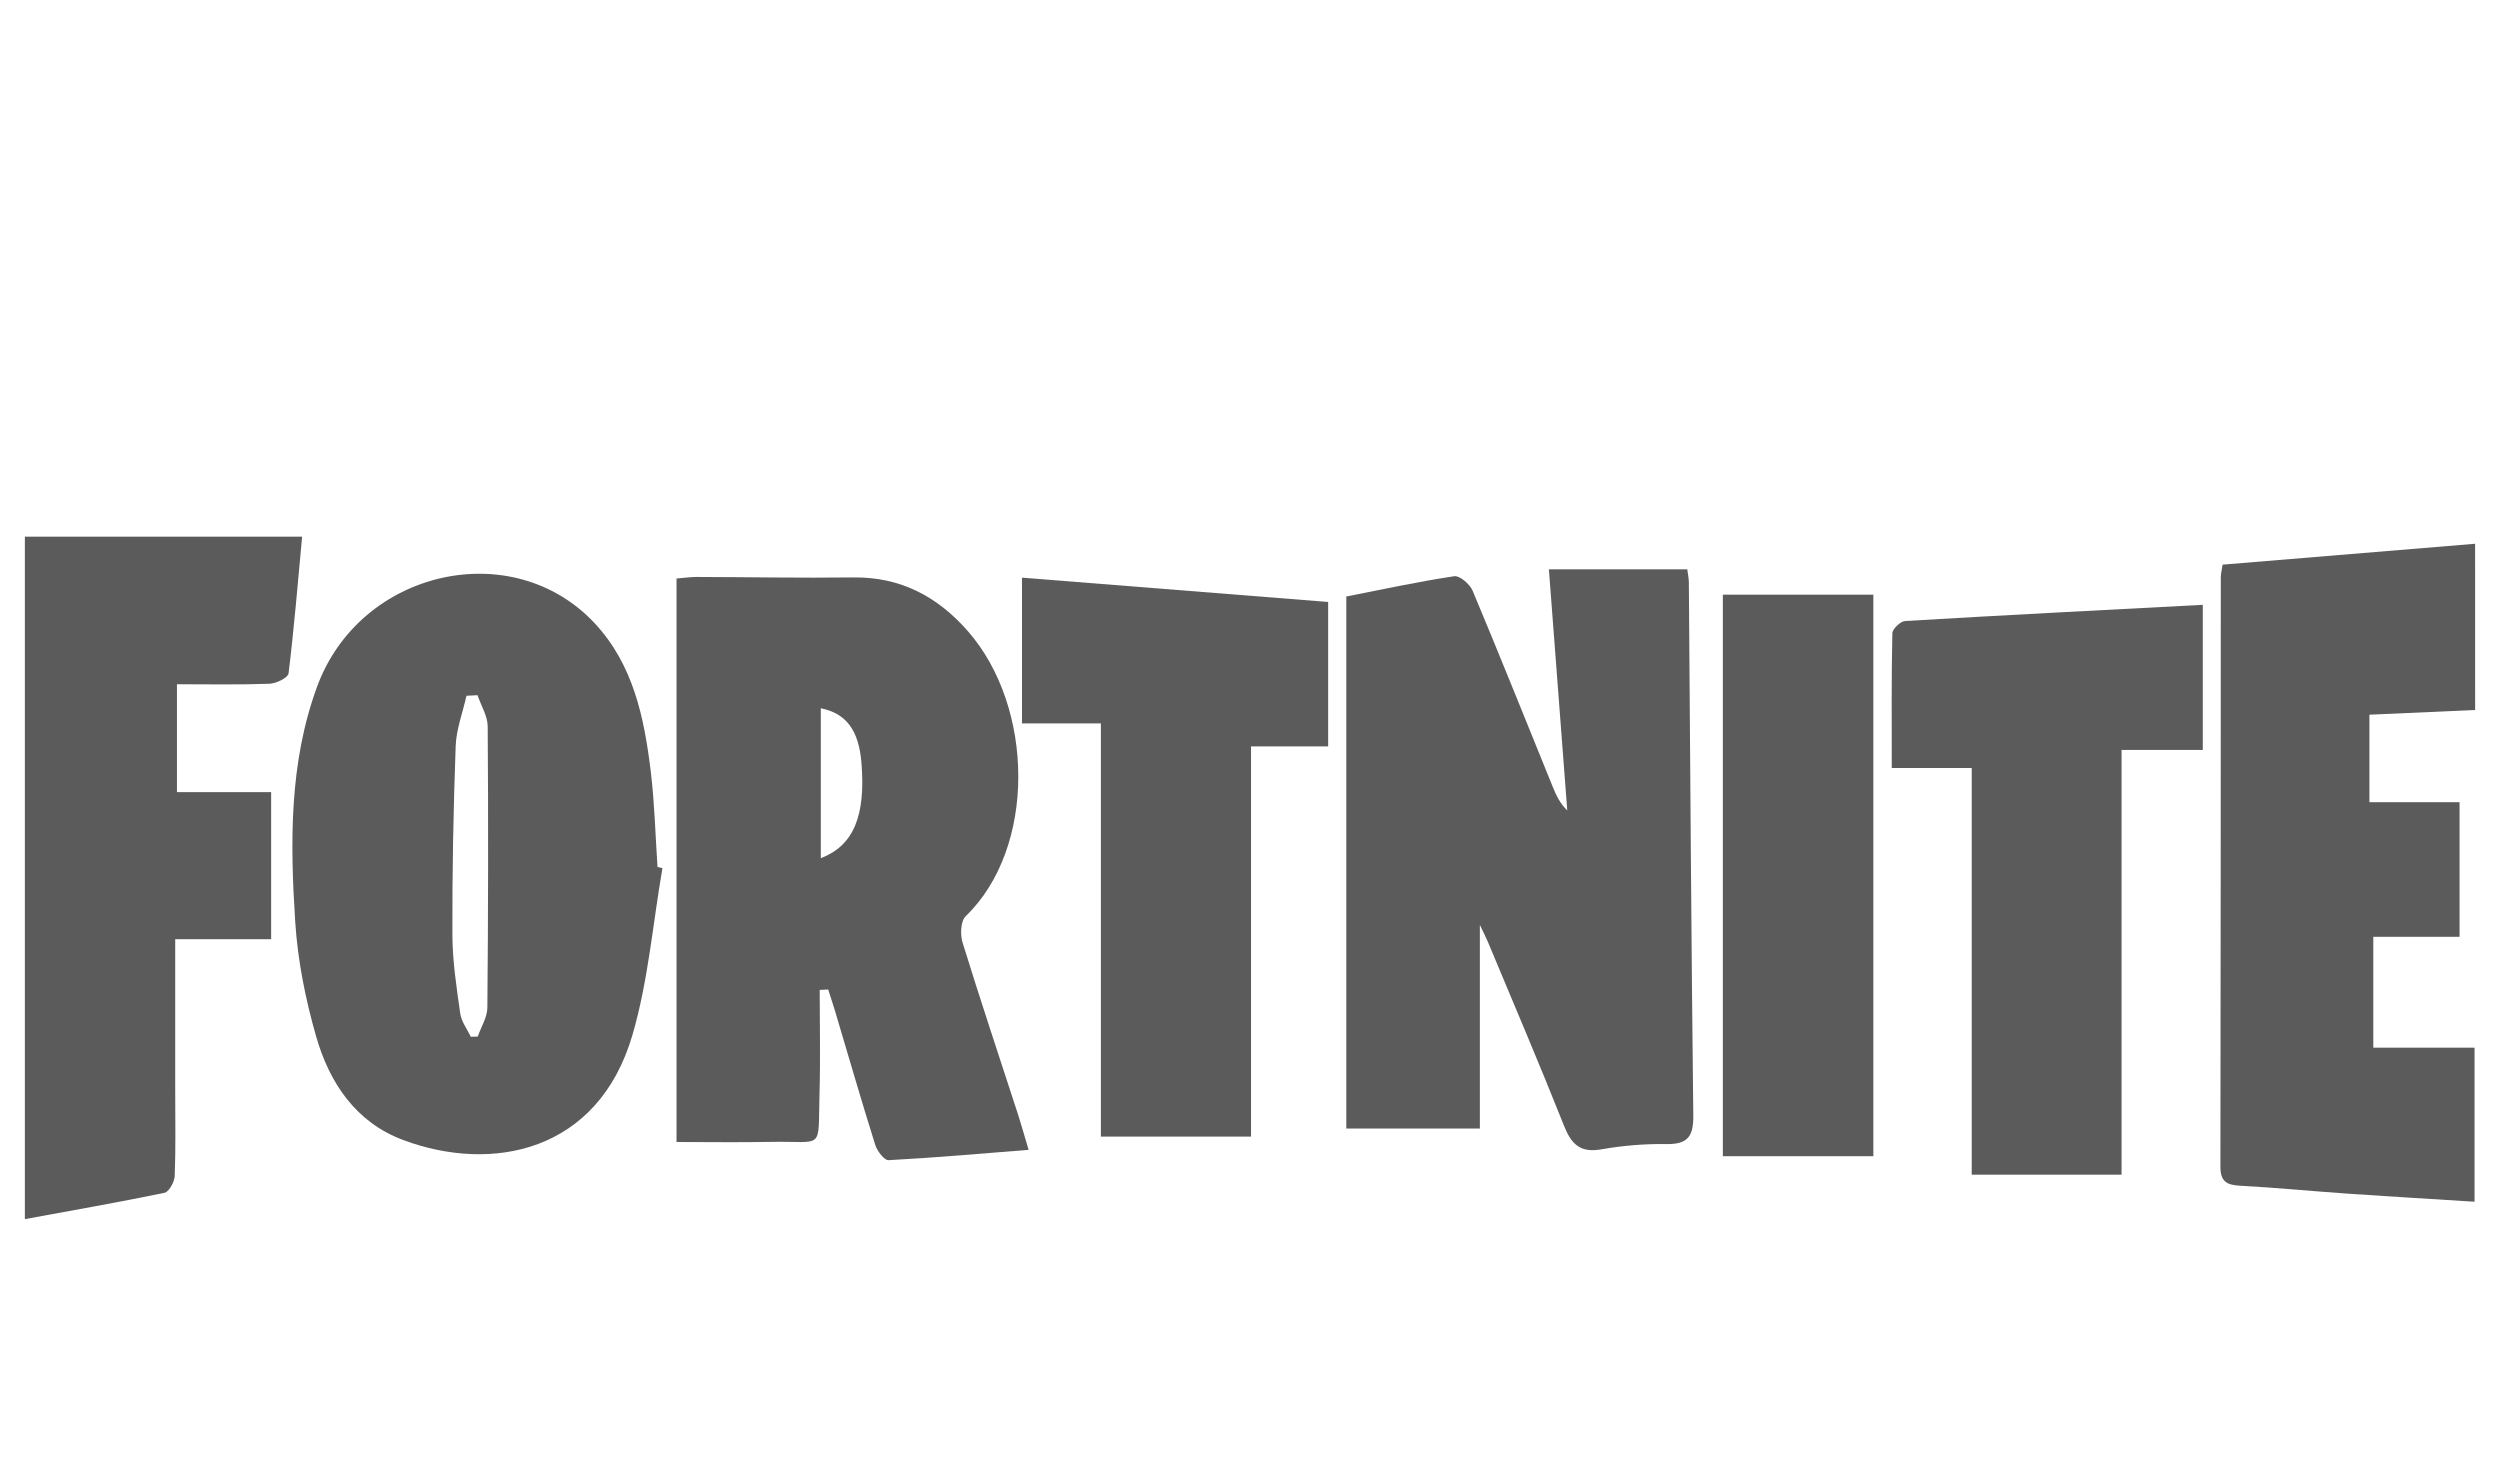 <?xml version="1.0" encoding="utf-8"?>
<!-- Generator: Adobe Illustrator 25.4.1, SVG Export Plug-In . SVG Version: 6.00 Build 0)  -->
<svg version="1.1" id="Calque_1" xmlns="http://www.w3.org/2000/svg" xmlns:xlink="http://www.w3.org/1999/xlink" x="0px" y="0px"
	 viewBox="0 0 848.64 500" style="enable-background:new 0 0 848.64 500;" xml:space="preserve">
<style type="text/css">
	.st0{fill:#5C5B5B;}
</style>
<g id="urx5mK_00000146466257012067440260000013953516661462119841_">
	<g>
		<path class="st0" d="M457.01,202.48c12.31-2.41,24.41-5.04,36.64-6.88c1.85-0.28,5.3,2.69,6.23,4.9
			c9.3,22.15,18.21,44.47,27.26,66.72c1.14,2.81,2.45,5.55,4.88,7.91c-2.06-27.05-4.12-54.1-6.24-81.87c15.75,0,31.14,0,46.98,0
			c0.18,1.51,0.52,3.02,0.53,4.54c0.47,60.26,0.81,120.52,1.51,180.78c0.08,7.1-1.79,9.9-9.12,9.78
			c-7.36-0.11-14.84,0.51-22.09,1.79c-7.24,1.28-10.21-1.79-12.71-8.09c-8.28-20.85-17.11-41.49-25.75-62.19
			c-0.69-1.65-1.52-3.23-2.78-5.9c0,23.67,0,46.1,0,69.11c-14.52,0-29.67,0-45.34,0C457.01,322.92,457.01,263.05,457.01,202.48z"/>
		<path class="st0" d="M349.17,390.32c-16.64,1.32-32.08,2.69-47.54,3.51c-1.45,0.08-3.86-3.08-4.51-5.14
			c-4.74-15.1-9.14-30.32-13.66-45.49c-0.73-2.45-1.55-4.87-2.33-7.31c-0.96,0.05-1.92,0.1-2.88,0.15c0,11.7,0.28,23.4-0.06,35.09
			c-0.58,19.81,1.88,16.13-16.46,16.49c-10.51,0.21-21.03,0.04-32.08,0.04c0-64.09,0-127.37,0-191.28c2.33-0.19,4.6-0.53,6.88-0.53
			c17.71,0.04,35.42,0.39,53.13,0.16c16.02-0.21,28.58,6.5,38.83,18.17c22.66,25.79,23.37,73.63-0.69,96.84
			c-1.71,1.65-1.89,6.24-1.06,8.92c6.07,19.67,12.6,39.19,18.96,58.77C346.74,381.97,347.66,385.26,349.17,390.32z M278.63,291.32
			c11.18-4.28,15.27-14.42,13.79-32.41c-0.9-10.96-5.12-16.75-13.79-18.48C278.63,257.22,278.63,273.95,278.63,291.32z"/>
		<path class="st0" d="M224.87,294.7c-3.28,18.91-4.83,38.32-10.18,56.62c-11.65,39.87-47.75,46.92-77.84,35.66
			c-16.1-6.02-25.04-19.44-29.54-35.17c-3.61-12.6-6.25-25.75-7.09-38.81c-1.74-26.93-2.08-54.03,7.43-79.94
			c14.57-39.65,66.33-51.41,94.25-21.46c13.11,14.06,16.79,32.04,19.01,50.29c1.3,10.74,1.56,21.6,2.29,32.41
			C223.75,294.43,224.31,294.56,224.87,294.7z M162.09,235.99c-1.25,0.06-2.49,0.12-3.74,0.19c-1.28,5.72-3.47,11.4-3.67,17.16
			c-0.77,21.32-1.19,42.67-1.11,64.01c0.03,8.91,1.41,17.84,2.66,26.69c0.39,2.75,2.35,5.28,3.59,7.91
			c0.79-0.03,1.57-0.06,2.36-0.09c1.14-3.27,3.23-6.54,3.26-9.83c0.29-31.82,0.34-63.65,0.11-95.48
			C165.51,243.02,163.29,239.51,162.09,235.99z"/>
		<path class="st0" d="M840.2,241.01c-12.26,0.55-23.81,1.06-35.89,1.6c0,9.84,0,19.21,0,29.71c10.01,0,20.12,0,30.6,0
			c0,15.76,0,30.4,0,45.69c-9.87,0-19.3,0-29.28,0c0,12.66,0,24.69,0,37.62c11.21,0,22.46,0,34.37,0c0,17.63,0,34.37,0,52.3
			c-14.36-0.91-28.47-1.73-42.57-2.7c-12.39-0.86-24.77-2.07-37.17-2.74c-4.57-0.25-6.54-1.57-6.53-6.5
			c0.13-66.64,0.09-133.28,0.13-199.92c0-1.26,0.34-2.52,0.61-4.4c28.55-2.36,56.87-4.7,85.72-7.09
			C840.2,203.58,840.2,221.68,840.2,241.01z"/>
		<path class="st0" d="M8.44,413.84c0-77.56,0-154.33,0-231.66c31.03,0,62.04,0,94.12,0c-1.46,15.66-2.73,31.08-4.61,46.42
			c-0.18,1.46-4.17,3.42-6.45,3.5c-10.27,0.38-20.55,0.17-31.43,0.17c0,12.34,0,24.07,0,36.62c10.41,0,20.85,0,31.97,0
			c0,16.74,0,32.69,0,49.93c-10.57,0-21.2,0-32.56,0c0,18.12,0,34.97,0,51.83c0,9.51,0.2,19.04-0.17,28.54
			c-0.08,2.02-1.94,5.39-3.48,5.71C40.4,408.11,24.84,410.82,8.44,413.84z"/>
		<path class="st0" d="M669.31,260.71c-9.78,0-18.11,0-27.14,0c0-15.79-0.13-30.77,0.2-45.74c0.03-1.47,2.74-4.06,4.32-4.16
			c33.45-1.99,66.91-3.7,101.06-5.5c0,16.58,0,32.53,0,49.26c-8.79,0-17.66,0-27.57,0c0,48.43,0,96.09,0,144.18
			c-17.33,0-33.63,0-50.87,0C669.31,353.21,669.31,307.67,669.31,260.71z"/>
		<path class="st0" d="M346.92,245.56c0-17.14,0-32.68,0-49.47c34.78,2.76,69.09,5.49,103.93,8.25c0,16.45,0,32.38,0,49.02
			c-8.56,0-16.92,0-26.18,0c0,44.38,0,88.07,0,132.46c-17.35,0-33.78,0-50.97,0c0-46.45,0-92.84,0-140.26
			C364.46,245.56,355.93,245.56,346.92,245.56z"/>
		<path class="st0" d="M635.92,392.49c-17.38,0-33.95,0-51.09,0c0-63.61,0-126.87,0-190.63c16.93,0,33.7,0,51.09,0
			C635.92,265.38,635.92,328.6,635.92,392.49z"/>
	</g>
</g>
</svg>
